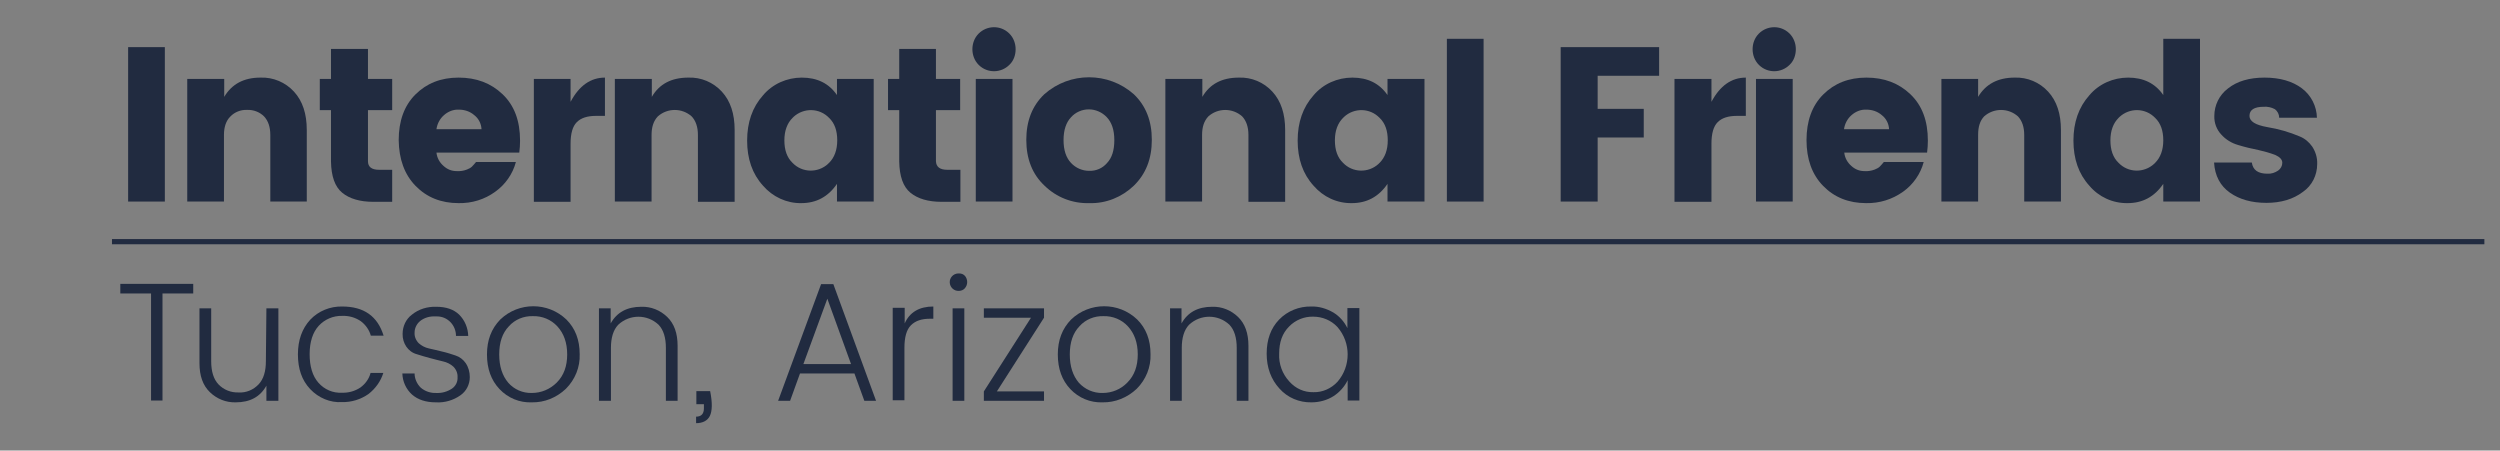 <?xml version="1.0" encoding="utf-8"?>
<!-- Generator: Adobe Illustrator 23.0.3, SVG Export Plug-In . SVG Version: 6.00 Build 0)  -->
<svg version="1.1" id="Layer_1" xmlns="http://www.w3.org/2000/svg" xmlns:xlink="http://www.w3.org/1999/xlink" x="0px" y="0px"
	 viewBox="0 0 960 173" style="enable-background:new 0 0 960 173;" xml:space="preserve">
<rect x="0" y="0" width="960" height="173" fill="#808080" stroke="none"/>
<style type="text/css">
	.st0{fill:#FFFFFF;}
	.st1{fill:none;stroke:#FFFFFF;stroke-width:2;}
	.st2{fill:#212B40;}
	.st3{fill:#212B40;stroke:#212B40;stroke-width:2;}
</style>
<title>logo</title>
<path class="st0" d="M-951.8,79.6V20.3h14.1v59.3H-951.8z"/>
<path class="st0" d="M-914.9,32.5v6.9c2.9-4.9,7.5-7.4,13.9-7.4c4.9-0.2,9.6,1.8,12.9,5.4c3.3,3.6,4.9,8.5,4.9,14.7v27.5h-14V54
	c0-3-0.8-5.4-2.4-7.1c-1.7-1.7-4.1-2.6-6.5-2.5c-2.4-0.1-4.8,0.8-6.5,2.6c-1.6,1.6-2.4,4-2.4,7v25.6h-14.1V32.5H-914.9z"/>
<path class="st0" d="M-855.4,67.4h5v12.3h-7.2c-5.2,0-9.2-1.2-12-3.5c-2.8-2.3-4.2-6.3-4.3-12V44.5h-4.3v-12h4.3V21h14.2v11.5h9.3
	v12h-9.3v19.6C-859.7,66.3-858.3,67.4-855.4,67.4z"/>
<path class="st0" d="M-824.9,80.2c-6.7,0-12.2-2.2-16.5-6.6c-4.3-4.4-6.4-10.3-6.5-17.6c0-7.3,2.1-13.2,6.4-17.5s9.8-6.5,16.6-6.5
	c6.8,0,12.4,2.1,16.9,6.4s6.7,10.2,6.7,17.8c0,1.5-0.1,3.1-0.3,4.6h-31.8c0.2,2,1.2,3.8,2.7,5.1c1.4,1.3,3.1,2,5,2
	c1.4,0.1,2.7-0.1,4-0.6c0.7-0.3,1.4-0.6,1.9-1.1c0.6-0.6,1.1-1.2,1.6-1.8h15.3c-1.2,4.6-4.1,8.7-7.9,11.4
	C-814.9,78.8-819.8,80.3-824.9,80.2z M-818.9,46.4c-1.6-1.4-3.7-2.1-5.9-2.1c-2.1-0.1-4.1,0.7-5.7,2.1c-1.6,1.4-2.6,3.3-2.9,5.4
	h17.3C-816.2,49.7-817.2,47.7-818.9,46.4L-818.9,46.4z"/>
<path class="st0" d="M-781.9,32.5v8.8c3.3-6.2,7.7-9.3,13.2-9.3v14.7h-3.5c-3.3,0-5.7,0.8-7.3,2.4c-1.6,1.6-2.4,4.3-2.4,8.3v22.3
	H-796V32.5H-781.9z"/>
<path class="st0" d="M-750.7,32.5v6.9c2.9-5,7.6-7.4,14-7.4c4.9-0.2,9.6,1.8,12.9,5.4c3.3,3.6,4.9,8.5,4.9,14.7v27.6H-733V54
	c0-3-0.8-5.4-2.4-7.1c-3.7-3.3-9.3-3.3-13,0c-1.6,1.7-2.4,4-2.4,7.1v25.6h-14.1V32.5H-750.7z"/>
<path class="st0" d="M-708,73.5c-4.1-4.5-6.1-10.3-6.1-17.3s2-12.8,6.1-17.4c3.7-4.4,9.2-6.8,14.9-6.8c5.9,0,10.4,2.2,13.5,6.7v-6.2
	h14.1v47.1h-14.1v-6.8c-3.4,5-8,7.4-13.7,7.4C-698.9,80.3-704.3,77.8-708,73.5z M-682.6,64.7c2-2,3.1-4.9,3.1-8.6s-1-6.6-3.1-8.6
	c-3.7-3.9-9.8-4-13.7-0.4c-0.1,0.1-0.2,0.2-0.4,0.4c-2,2-3.1,4.9-3.1,8.6s1,6.6,3.1,8.6c3.7,3.9,9.8,4,13.7,0.4
	C-682.9,64.9-682.7,64.8-682.6,64.7z"/>
<path class="st0" d="M-637.2,67.4h5v12.3h-7.2c-5.2,0-9.2-1.2-12-3.5s-4.2-6.3-4.3-12V44.5h-4.3v-12h4.3V21h14.1v11.5h9.3v12h-9.3
	v19.6C-641.5,66.3-640.1,67.4-637.2,67.4z"/>
<path class="st0" d="M-613.4,27.1c-3.2,3.2-8.4,3.3-11.7,0.1c0,0,0,0-0.1-0.1c-1.6-1.6-2.4-3.8-2.4-6s0.8-4.4,2.4-6
	c3.2-3.2,8.4-3.3,11.7-0.1c0,0,0,0,0.1,0.1c1.6,1.6,2.4,3.8,2.4,6C-611,23.4-611.8,25.6-613.4,27.1z M-626.3,79.6V32.5h14.1v47.1
	H-626.3z"/>
<path class="st0" d="M-599.9,73.5c-4.7-4.4-7-10.3-7-17.6s2.3-13.1,6.9-17.5c9.8-8.7,24.6-8.7,34.4,0c4.6,4.4,6.9,10.2,6.9,17.5
	s-2.3,13.1-6.9,17.6c-4.6,4.4-10.7,6.9-17.1,6.7C-589.1,80.4-595.3,78-599.9,73.5z M-575.9,64.8c1.9-2,2.8-4.9,2.8-8.8
	s-1-6.8-2.9-8.8c-1.8-1.9-4.3-3-6.9-3c-2.6,0-5.1,1.1-6.8,3c-1.9,2-2.9,4.9-2.9,8.8s1,6.8,2.9,8.8c1.8,1.9,4.3,3,6.9,3
	C-580.1,67.9-577.6,66.8-575.9,64.8L-575.9,64.8z"/>
<path class="st0" d="M-539.3,32.5v6.9c2.9-5,7.6-7.4,14-7.4c4.9-0.2,9.6,1.8,12.9,5.4c3.3,3.6,4.9,8.5,4.9,14.7v27.6h-14.1V54
	c0-3-0.8-5.4-2.4-7.1c-3.7-3.3-9.3-3.3-13,0c-1.6,1.7-2.4,4-2.4,7.1v25.6h-14.1V32.5H-539.3z"/>
<path class="st0" d="M-496.6,73.5c-4.1-4.5-6.1-10.3-6.1-17.3s2-12.8,6.1-17.4c3.7-4.4,9.2-6.8,14.9-6.8c5.9,0,10.4,2.2,13.5,6.7
	v-6.2h14.2v47.1h-14.2v-6.8c-3.4,5-8,7.4-13.7,7.4C-487.6,80.3-492.9,77.8-496.6,73.5z M-471.2,64.7c2-2,3.1-4.9,3.1-8.6
	c0-3.7-1-6.6-3.1-8.6c-3.7-3.9-9.8-4-13.7-0.4c-0.1,0.1-0.2,0.2-0.4,0.4c-2,2-3.1,4.9-3.1,8.6s1,6.6,3.1,8.6c3.7,3.9,9.8,4,13.7,0.4
	C-471.5,64.9-471.3,64.8-471.2,64.7z"/>
<path class="st0" d="M-445.4,79.6V17.1h14.1v62.5H-445.4z"/>
<path class="st0" d="M-401.7,79.6V20.3h37.8v11h-23.6V44h17.7v11h-17.7v24.6H-401.7z"/>
<path class="st0" d="M-343.8,32.5v8.8c3.3-6.2,7.7-9.3,13.2-9.3v14.7h-3.5c-3.3,0-5.7,0.8-7.3,2.4s-2.4,4.3-2.4,8.3v22.3H-358V32.5
	H-343.8z"/>
<path class="st0" d="M-313.8,27.1c-3.2,3.2-8.4,3.3-11.7,0.1c0,0,0,0-0.1-0.1c-1.6-1.6-2.4-3.8-2.4-6s0.8-4.4,2.4-6
	c3.2-3.2,8.4-3.3,11.7-0.1c0,0,0,0,0.1,0.1c1.6,1.6,2.4,3.8,2.4,6C-311.4,23.4-312.2,25.6-313.8,27.1z M-326.7,79.6V32.5h14.1v47.1
	H-326.7z"/>
<path class="st0" d="M-284.4,80.2c-6.7,0-12.2-2.2-16.5-6.6s-6.4-10.3-6.4-17.6s2.1-13.2,6.4-17.5s9.8-6.5,16.6-6.5
	s12.4,2.1,16.9,6.4s6.7,10.2,6.7,17.8c0,1.5-0.1,3.1-0.3,4.6h-31.8c0.2,2,1.2,3.8,2.7,5.1c1.4,1.3,3.1,2,5,2c1.4,0.1,2.7-0.1,4-0.6
	c0.7-0.3,1.4-0.6,1.9-1.1c0.6-0.6,1.1-1.2,1.6-1.8h15.3c-1.2,4.6-4.1,8.7-7.9,11.4C-274.4,78.8-279.3,80.3-284.4,80.2z M-278.4,46.4
	c-1.6-1.4-3.7-2.1-5.9-2.1c-2.1-0.1-4.1,0.7-5.7,2.1c-1.6,1.4-2.6,3.3-2.9,5.4h17.3C-275.7,49.7-276.7,47.7-278.4,46.4L-278.4,46.4z
	"/>
<path class="st0" d="M-241.4,32.5v6.9c2.9-4.9,7.6-7.4,14-7.4c4.9-0.2,9.6,1.8,12.9,5.4c3.3,3.6,4.9,8.5,4.9,14.7v27.5h-14.1V54
	c0-3-0.8-5.4-2.4-7.1c-3.7-3.3-9.3-3.3-13,0c-1.6,1.7-2.3,4-2.3,7.1v25.6h-14.1V32.5H-241.4z"/>
<path class="st0" d="M-198.7,73.5c-4.1-4.5-6.1-10.3-6.1-17.3s2-12.8,6.1-17.4c3.7-4.4,9.2-6.8,14.9-6.8c5.9,0,10.4,2.2,13.5,6.7
	V17.1h14.1v62.5h-14.1v-6.8c-3.4,5-8,7.4-13.7,7.4C-189.7,80.3-195.1,77.8-198.7,73.5z M-173.4,64.7c2-2,3.1-4.9,3.1-8.6
	s-1-6.6-3.1-8.6c-3.7-3.9-9.8-4-13.7-0.4c-0.1,0.1-0.2,0.2-0.4,0.4c-2,2-3.1,4.9-3.1,8.6s1,6.6,3.1,8.6c3.7,3.9,9.8,4,13.7,0.4
	C-173.6,64.9-173.5,64.8-173.4,64.7z"/>
<path class="st0" d="M-150.7,46.7c0-4.1,1.9-8,5.2-10.5c3.5-2.8,8.2-4.2,14.1-4.2c5.9,0,10.7,1.4,14.3,4.1c3.6,2.7,5.7,6.9,5.8,11.3
	h-14.5c0-1.3-0.6-2.5-1.7-3.3c-1.3-0.7-2.8-1-4.2-0.9c-3.7,0-5.5,1.2-5.5,3.5c0,2.1,2.3,3.5,6.8,4.3c4.3,0.7,8.5,1.9,12.5,3.6
	c2,0.8,3.6,2.2,4.8,3.9c1.3,2,2,4.3,1.9,6.7c0,4.3-2,8.3-5.5,10.7c-3.7,2.8-8.4,4.2-14,4.2s-10.3-1.3-14-3.9s-5.8-6.5-6.1-11.6h14.5
	c0.4,2.9,2.4,4.3,6,4.3c1.5,0.1,2.9-0.4,4.1-1.2c1-0.7,1.6-1.8,1.6-3c0-1.2-0.9-2.2-2.7-3c-2.1-0.8-4.3-1.4-6.5-1.9
	c-2.5-0.5-5.1-1.1-7.7-1.9c-2.5-0.7-4.8-2.1-6.5-4C-149.8,52-150.8,49.4-150.7,46.7z"/>
<line class="st1" x1="-958" y1="95" x2="-47" y2="95"/>
<path class="st0" d="M-954.8,114.9v-3.7h28v3.7h-11.8V156h-4.4v-41.1H-954.8z"/>
<path class="st0" d="M-898.7,120.6h4.6v35.5h-4.6v-5.8c-2.4,4.3-6.3,6.4-11.8,6.4c-3.7,0.1-7.2-1.3-9.9-3.9c-2.7-2.6-4-6.3-4-11.1
	v-21.1h4.5v20.3c0,3.9,0.9,6.9,2.8,8.9c2,2.1,4.8,3.2,7.7,3.1c2.9,0.2,5.7-1,7.7-3.1c1.9-2,2.8-5,2.8-8.9L-898.7,120.6z"/>
<path class="st0" d="M-881.9,151.6c-3.2-3.4-4.7-7.8-4.7-13.3s1.6-9.9,4.7-13.3c3.2-3.4,7.7-5.2,12.3-5.1c8.3,0,13.6,3.7,15.9,11.2
	h-4.9c-0.6-2.2-2-4.2-3.9-5.6c-2.1-1.4-4.5-2.1-7.1-2c-3.4-0.1-6.7,1.3-9,3.8c-2.3,2.5-3.5,6.2-3.5,10.9s1.1,8.4,3.4,11s5.6,4,9,3.8
	c2.5,0.1,5-0.6,7.1-2c1.9-1.4,3.3-3.3,3.9-5.6h4.9c-1,3.2-3,6-5.7,8.1c-3,2.1-6.6,3.2-10.2,3.1C-874.2,156.9-878.7,155-881.9,151.6z
	"/>
<path class="st0" d="M-846.4,130.4c0-2.9,1.3-5.7,3.6-7.4c2.6-2.1,5.9-3.1,9.3-3c3.8,0,6.7,1,8.8,3c2.2,2.2,3.4,5.1,3.5,8.2h-4.7
	c0-4.1-3.2-7.5-7.3-7.5c-0.2,0-0.4,0-0.7,0c-2.1-0.1-4.2,0.5-5.8,1.8c-1.3,1.1-2.1,2.7-2.1,4.4c-0.1,1.5,0.5,3,1.6,4.1
	c1.1,1,2.5,1.7,3.9,2c1.6,0.3,3.3,0.8,5.1,1.2c1.8,0.4,3.6,1,5.1,1.5c1.6,0.5,3,1.6,3.9,2.9c1.1,1.6,1.6,3.5,1.6,5.4
	c0,2.8-1.3,5.4-3.6,7c-2.7,1.9-6,2.9-9.4,2.7c-3.9,0-6.9-1-9.2-3c-2.3-2.1-3.6-5-3.7-8.1h4.7c0,2,0.9,4,2.3,5.4
	c1.7,1.5,3.9,2.2,6.1,2.1c2.1,0.1,4.2-0.5,6-1.7c1.4-1,2.2-2.6,2.1-4.3c0.1-1.5-0.5-3-1.6-4.1c-1.1-1-2.5-1.7-3.9-2
	c-1.6-0.4-3.3-0.8-5.1-1.3s-3.6-1-5.1-1.5C-844.3,137.3-846.5,134-846.4,130.4L-846.4,130.4z"/>
<path class="st0" d="M-796.8,156.7c-4.7,0.2-9.2-1.7-12.4-5.1c-3.2-3.4-4.8-7.8-4.8-13.3s1.7-9.9,5.1-13.4c7.1-6.8,18.3-6.8,25.4,0
	c3.4,3.4,5.1,7.8,5.1,13.3c0.2,5-1.8,9.8-5.3,13.3C-787.3,154.9-791.9,156.8-796.8,156.7z M-796.8,153.1c3.6,0,7-1.4,9.6-4
	c2.7-2.7,4-6.3,4-10.8s-1.3-8.1-3.8-10.8c-2.4-2.6-5.8-4-9.4-3.9c-3.5-0.1-6.9,1.3-9.2,3.9c-2.5,2.6-3.7,6.2-3.7,10.8
	s1.2,8.2,3.5,10.9C-803.6,151.7-800.3,153.2-796.8,153.1L-796.8,153.1z"/>
<path class="st0" d="M-766.5,120.6v5.8c2.4-4.3,6.3-6.4,11.8-6.4c3.7-0.1,7.2,1.3,9.9,3.9s4,6.3,4,11.1v21.1h-4.5v-20.3
	c0-3.9-0.9-6.9-2.8-8.9c-4.4-4.1-11.1-4.1-15.5,0c-1.9,2-2.8,5-2.8,8.9v20.3h-4.6v-35.5C-771,120.6-766.5,120.6-766.5,120.6z"/>
<path class="st0" d="M-733.6,152.4h5.3c0.9,4.5,0.8,7.6-0.1,9.5c-0.9,1.8-2.7,2.8-5.3,2.8v-2.5c2,0,3-1.1,3-3.2v-1.6h-2.9V152.4z"/>
<path class="st0" d="M-669.1,156.1l-3.8-10.5h-20.9l-3.8,10.5h-4.6l16.5-44.8h4.7l16.4,44.8H-669.1z M-692.5,142h18.3l-9.1-25.1
	L-692.5,142z"/>
<path class="st0" d="M-653.6,120.6v5.8c1.9-4.3,5.6-6.5,11-6.5v4.7h-1.4c-3.1,0-5.5,0.8-7.2,2.5c-1.7,1.7-2.5,4.6-2.5,8.7v20.1h-4.5
	v-35.5h4.6V120.6z"/>
<path class="st0" d="M-629.6,110.5c0,0.9-0.3,1.7-0.9,2.4c-0.6,0.7-1.5,1-2.3,1c-1.8,0.1-3.4-1.3-3.5-3.2c-0.1-1.8,1.3-3.4,3.2-3.5
	c0.1,0,0.2,0,0.4,0c0.9,0,1.7,0.3,2.3,1C-629.9,108.8-629.6,109.7-629.6,110.5z M-635.2,156.1v-35.5h4.5v35.5H-635.2z"/>
<path class="st0" d="M-600.1,120.6v3.6l-18.1,28.3h18.1v3.6h-23.1v-3.6l18.1-28.3h-18.1v-3.6H-600.1z"/>
<path class="st0" d="M-577.6,156.7c-4.7,0.2-9.2-1.7-12.4-5.1c-3.2-3.4-4.8-7.8-4.8-13.3s1.7-9.9,5.1-13.4c7.1-6.8,18.3-6.8,25.4,0
	c3.4,3.4,5.1,7.8,5.1,13.3c0.2,5-1.8,9.8-5.3,13.3C-568.1,154.9-572.8,156.8-577.6,156.7z M-577.6,153.1c3.6,0,7-1.4,9.5-4
	c2.7-2.7,4-6.3,4-10.8s-1.3-8.1-3.8-10.8c-2.4-2.6-5.8-4-9.4-3.9c-3.5-0.1-6.9,1.3-9.2,3.9c-2.5,2.6-3.7,6.2-3.7,10.8
	s1.2,8.2,3.5,10.9C-584.4,151.7-581.1,153.2-577.6,153.1L-577.6,153.1z"/>
<path class="st0" d="M-547.3,120.6v5.8c2.4-4.3,6.3-6.4,11.8-6.4c3.7-0.1,7.2,1.3,9.9,3.9c2.7,2.6,4,6.3,4,11.1v21.1h-4.5v-20.3
	c0-3.9-0.9-6.9-2.8-8.9c-4.4-4.1-11.1-4.1-15.5,0c-1.9,2-2.8,5-2.8,8.9v20.3h-4.5v-35.5C-551.7,120.6-547.3,120.6-547.3,120.6z"/>
<path class="st0" d="M-509.7,151.4c-3.2-3.5-4.9-8-4.9-13.4s1.6-9.8,4.8-13.1c3.2-3.3,7.7-5.1,12.3-5c3-0.1,5.9,0.8,8.5,2.3
	c2.3,1.4,4.2,3.5,5.4,6v-7.7h4.6V156h-4.5v-7.8c-1.2,2.5-3.1,4.6-5.4,6.1c-2.5,1.6-5.5,2.4-8.5,2.4
	C-502.1,156.8-506.6,154.9-509.7,151.4z M-487.4,148.8c5.2-6,5.2-15,0-21c-2.4-2.6-5.8-4-9.3-4c-3.5-0.1-6.9,1.3-9.3,3.8
	c-2.6,2.6-3.8,6-3.8,10.4c-0.2,3.9,1.2,7.8,3.9,10.7c2.4,2.7,5.7,4.2,9.3,4.1C-493.2,152.9-489.8,151.4-487.4,148.8L-487.4,148.8z"
	/>
<path class="st2" d="M49.2,77.4V18.1h14.1v59.3H49.2z"/>
<path class="st2" d="M86.1,30.3v6.9c2.9-4.9,7.5-7.4,13.9-7.4c4.9-0.2,9.6,1.8,12.9,5.4c3.3,3.6,4.9,8.5,4.9,14.7v27.5h-14V51.8
	c0-3-0.8-5.4-2.4-7.1c-1.7-1.7-4.1-2.6-6.5-2.5c-2.4-0.1-4.8,0.8-6.5,2.6c-1.6,1.6-2.4,4-2.4,7v25.6H71.9V30.3H86.1z"/>
<path class="st2" d="M145.6,65.2h5v12.3h-7.2c-5.2,0-9.2-1.2-12-3.5s-4.2-6.3-4.3-12V42.3h-4.3v-12h4.3V18.8h14.2v11.5h9.3v12h-9.3
	v19.6C141.3,64.1,142.7,65.2,145.6,65.2z"/>
<path class="st2" d="M176.1,78c-6.7,0-12.2-2.2-16.5-6.6s-6.4-10.3-6.5-17.6c0-7.3,2.1-13.2,6.4-17.5s9.8-6.5,16.6-6.5
	s12.4,2.1,16.9,6.4s6.7,10.2,6.7,17.8c0,1.5-0.1,3.1-0.3,4.6h-31.8c0.2,2,1.2,3.8,2.7,5.1c1.4,1.3,3.1,2,5,2c1.4,0.1,2.7-0.1,4-0.6
	c0.7-0.3,1.4-0.6,1.9-1.1c0.6-0.6,1.1-1.2,1.6-1.8h15.3c-1.2,4.6-4.1,8.7-7.9,11.4C186.1,76.6,181.2,78.1,176.1,78z M182.1,44.2
	c-1.6-1.4-3.7-2.1-5.9-2.1c-2.1-0.1-4.1,0.7-5.7,2.1c-1.6,1.4-2.6,3.3-2.9,5.4h17.3C184.8,47.5,183.8,45.5,182.1,44.2L182.1,44.2z"
	/>
<path class="st2" d="M219.1,30.3v8.8c3.3-6.2,7.7-9.3,13.2-9.3v14.7h-3.5c-3.3,0-5.7,0.8-7.3,2.4c-1.6,1.6-2.4,4.3-2.4,8.3v22.3H205
	V30.3H219.1z"/>
<path class="st2" d="M250.3,30.3v6.9c2.9-5,7.6-7.4,14-7.4c4.9-0.2,9.6,1.8,12.9,5.4c3.3,3.6,4.9,8.5,4.9,14.7v27.6H268V51.8
	c0-3-0.8-5.4-2.4-7.1c-3.7-3.3-9.3-3.3-13,0c-1.6,1.7-2.4,4-2.4,7.1v25.6h-14.1V30.3H250.3z"/>
<path class="st2" d="M293,71.3c-4.1-4.5-6.1-10.3-6.1-17.3s2-12.8,6.1-17.4c3.7-4.4,9.2-6.8,14.9-6.8c5.9,0,10.4,2.2,13.5,6.7v-6.2
	h14.1v47.1h-14.1v-6.8c-3.4,5-8,7.4-13.7,7.4C302.1,78.1,296.7,75.6,293,71.3z M318.4,62.5c2-2,3.1-4.9,3.1-8.6s-1-6.6-3.1-8.6
	c-3.7-3.9-9.8-4-13.7-0.4c-0.1,0.1-0.2,0.2-0.4,0.4c-2,2-3.1,4.9-3.1,8.6s1,6.6,3.1,8.6c3.7,3.9,9.8,4,13.7,0.4
	C318.1,62.7,318.3,62.6,318.4,62.5z"/>
<path class="st2" d="M363.8,65.2h5v12.3h-7.2c-5.2,0-9.2-1.2-12-3.5s-4.2-6.3-4.3-12V42.3H341v-12h4.3V18.8h14.1v11.5h9.3v12h-9.3
	v19.6C359.5,64.1,360.9,65.2,363.8,65.2z"/>
<path class="st2" d="M387.6,24.9c-3.2,3.2-8.4,3.3-11.7,0.1c0,0,0,0-0.1-0.1c-1.6-1.6-2.4-3.8-2.4-6s0.8-4.4,2.4-6
	c3.2-3.2,8.4-3.3,11.7-0.1c0,0,0,0,0.1,0.1c1.6,1.6,2.4,3.8,2.4,6C390,21.2,389.2,23.4,387.6,24.9z M374.7,77.4V30.3h14.1v47.1
	H374.7z"/>
<path class="st2" d="M401.1,71.3c-4.7-4.4-7-10.3-7-17.6s2.3-13.1,6.9-17.5c9.8-8.7,24.6-8.7,34.4,0c4.6,4.4,6.9,10.2,6.9,17.5
	s-2.3,13.1-6.9,17.6c-4.6,4.4-10.7,6.9-17.1,6.7C411.9,78.2,405.7,75.8,401.1,71.3z M425.1,62.6c1.9-2,2.8-4.9,2.8-8.8
	s-1-6.8-2.9-8.8c-1.8-1.9-4.3-3-6.9-3s-5.1,1.1-6.8,3c-1.9,2-2.9,4.9-2.9,8.8s1,6.8,2.9,8.8c1.8,1.9,4.3,3,6.9,3
	C420.9,65.7,423.4,64.6,425.1,62.6L425.1,62.6z"/>
<path class="st2" d="M461.7,30.3v6.9c2.9-5,7.6-7.4,14-7.4c4.9-0.2,9.6,1.8,12.9,5.4c3.3,3.6,4.9,8.5,4.9,14.7v27.6h-14.1V51.8
	c0-3-0.8-5.4-2.4-7.1c-3.7-3.3-9.3-3.3-13,0c-1.6,1.7-2.4,4-2.4,7.1v25.6h-14.1V30.3H461.7z"/>
<path class="st2" d="M504.4,71.3c-4.1-4.5-6.1-10.3-6.1-17.3s2-12.8,6.1-17.4c3.7-4.4,9.2-6.8,14.9-6.8c5.9,0,10.4,2.2,13.5,6.7
	v-6.2H547v47.1h-14.2v-6.8c-3.4,5-8,7.4-13.7,7.4C513.4,78.1,508.1,75.6,504.4,71.3z M529.8,62.5c2-2,3.1-4.9,3.1-8.6
	c0-3.7-1-6.6-3.1-8.6c-3.7-3.9-9.8-4-13.7-0.4c-0.1,0.1-0.2,0.2-0.4,0.4c-2,2-3.1,4.9-3.1,8.6s1,6.6,3.1,8.6c3.7,3.9,9.8,4,13.7,0.4
	C529.5,62.7,529.7,62.6,529.8,62.5z"/>
<path class="st2" d="M555.6,77.4V14.9h14.1v62.5H555.6z"/>
<path class="st2" d="M599.3,77.4V18.1h37.8v11h-23.6v12.7h17.7v11h-17.7v24.6H599.3z"/>
<path class="st2" d="M657.2,30.3v8.8c3.3-6.2,7.7-9.3,13.2-9.3v14.7h-3.5c-3.3,0-5.7,0.8-7.3,2.4s-2.4,4.3-2.4,8.3v22.3H643V30.3
	H657.2z"/>
<path class="st2" d="M687.2,24.9c-3.2,3.2-8.4,3.3-11.7,0.1c0,0,0,0-0.1-0.1c-1.6-1.6-2.4-3.8-2.4-6s0.8-4.4,2.4-6
	c3.2-3.2,8.4-3.3,11.7-0.1c0,0,0,0,0.1,0.1c1.6,1.6,2.4,3.8,2.4,6C689.6,21.2,688.8,23.4,687.2,24.9z M674.3,77.4V30.3h14.1v47.1
	H674.3z"/>
<path class="st2" d="M716.6,78c-6.7,0-12.2-2.2-16.5-6.6s-6.4-10.3-6.4-17.6s2.1-13.2,6.4-17.5s9.8-6.5,16.6-6.5s12.4,2.1,16.9,6.4
	s6.7,10.2,6.7,17.8c0,1.5-0.1,3.1-0.3,4.6h-31.8c0.2,2,1.2,3.8,2.7,5.1c1.4,1.3,3.1,2,5,2c1.4,0.1,2.7-0.1,4-0.6
	c0.7-0.3,1.4-0.6,1.9-1.1c0.6-0.6,1.1-1.2,1.6-1.8h15.3c-1.2,4.6-4.1,8.7-7.9,11.4C726.6,76.6,721.7,78.1,716.6,78z M722.6,44.2
	c-1.6-1.4-3.7-2.1-5.9-2.1c-2.1-0.1-4.1,0.7-5.7,2.1c-1.6,1.4-2.6,3.3-2.9,5.4h17.3C725.3,47.5,724.3,45.5,722.6,44.2L722.6,44.2z"
	/>
<path class="st2" d="M759.6,30.3v6.9c2.9-4.9,7.6-7.4,14-7.4c4.9-0.2,9.6,1.8,12.9,5.4c3.3,3.6,4.9,8.5,4.9,14.7v27.5h-14.1V51.8
	c0-3-0.8-5.4-2.4-7.1c-3.7-3.3-9.3-3.3-13,0c-1.6,1.7-2.3,4-2.3,7.1v25.6h-14.1V30.3H759.6z"/>
<path class="st2" d="M802.3,71.3c-4.1-4.5-6.1-10.3-6.1-17.3s2-12.8,6.1-17.4c3.7-4.4,9.2-6.8,14.9-6.8c5.9,0,10.4,2.2,13.5,6.7
	V14.9h14.1v62.5h-14.1v-6.8c-3.4,5-8,7.4-13.7,7.4C811.3,78.1,805.9,75.6,802.3,71.3z M827.6,62.5c2-2,3.1-4.9,3.1-8.6
	s-1-6.6-3.1-8.6c-3.7-3.9-9.8-4-13.7-0.4c-0.1,0.1-0.2,0.2-0.4,0.4c-2,2-3.1,4.9-3.1,8.6s1,6.6,3.1,8.6c3.7,3.9,9.8,4,13.7,0.4
	C827.4,62.7,827.5,62.6,827.6,62.5z"/>
<path class="st2" d="M850.3,44.5c0-4.1,1.9-8,5.2-10.5c3.5-2.8,8.2-4.2,14.1-4.2c5.9,0,10.7,1.4,14.3,4.1c3.6,2.7,5.7,6.9,5.8,11.3
	h-14.5c0-1.3-0.6-2.5-1.7-3.3c-1.3-0.7-2.8-1-4.2-0.9c-3.7,0-5.5,1.2-5.5,3.5c0,2.1,2.3,3.5,6.8,4.3c4.3,0.7,8.5,1.9,12.5,3.6
	c2,0.8,3.6,2.2,4.8,3.9c1.3,2,2,4.3,1.9,6.7c0,4.3-2,8.3-5.5,10.7c-3.7,2.8-8.4,4.2-14,4.2s-10.3-1.3-14-3.9s-5.8-6.5-6.1-11.6h14.5
	c0.4,2.9,2.4,4.3,6,4.3c1.5,0.1,2.9-0.4,4.1-1.2c1-0.7,1.6-1.8,1.6-3c0-1.2-0.9-2.2-2.7-3c-2.1-0.8-4.3-1.4-6.5-1.9
	c-2.5-0.5-5.1-1.1-7.7-1.9c-2.5-0.7-4.8-2.1-6.5-4C851.2,49.8,850.2,47.2,850.3,44.5z"/>
<line class="st3" x1="43" y1="92.8" x2="954" y2="92.8"/>
<path class="st2" d="M46.2,112.7V109h28v3.7H62.4v41.1H58v-41.1H46.2z"/>
<path class="st2" d="M102.3,118.4h4.6v35.5h-4.6v-5.8c-2.4,4.3-6.3,6.4-11.8,6.4c-3.7,0.1-7.2-1.3-9.9-3.9c-2.7-2.6-4-6.3-4-11.1
	v-21.1h4.5v20.3c0,3.9,0.9,6.9,2.8,8.9c2,2.1,4.8,3.2,7.7,3.1c2.9,0.2,5.7-1,7.7-3.1c1.9-2,2.8-5,2.8-8.9L102.3,118.4z"/>
<path class="st2" d="M119.1,149.4c-3.2-3.4-4.7-7.8-4.7-13.3s1.6-9.9,4.7-13.3c3.2-3.4,7.7-5.2,12.3-5.1c8.3,0,13.6,3.7,15.9,11.2
	h-4.9c-0.6-2.2-2-4.2-3.9-5.6c-2.1-1.4-4.5-2.1-7.1-2c-3.4-0.1-6.7,1.3-9,3.8c-2.3,2.5-3.5,6.2-3.5,10.9s1.1,8.4,3.4,11s5.6,4,9,3.8
	c2.5,0.1,5-0.6,7.1-2c1.9-1.4,3.3-3.3,3.9-5.6h4.9c-1,3.2-3,6-5.7,8.1c-3,2.1-6.6,3.2-10.2,3.1C126.8,154.7,122.3,152.8,119.1,149.4
	z"/>
<path class="st2" d="M154.6,128.2c0-2.9,1.3-5.7,3.6-7.4c2.6-2.1,5.9-3.1,9.3-3c3.8,0,6.7,1,8.8,3c2.2,2.2,3.4,5.1,3.5,8.2h-4.7
	c0-4.1-3.2-7.5-7.3-7.5c-0.2,0-0.4,0-0.7,0c-2.1-0.1-4.2,0.5-5.8,1.8c-1.3,1.1-2.1,2.7-2.1,4.4c-0.1,1.5,0.5,3,1.6,4.1
	c1.1,1,2.5,1.7,3.9,2c1.6,0.3,3.3,0.8,5.1,1.2s3.6,1,5.1,1.5c1.6,0.5,3,1.6,3.9,2.9c1.1,1.6,1.6,3.5,1.6,5.4c0,2.8-1.3,5.4-3.6,7
	c-2.7,1.9-6,2.9-9.4,2.7c-3.9,0-6.9-1-9.2-3c-2.3-2.1-3.6-5-3.7-8.1h4.7c0,2,0.9,4,2.3,5.4c1.7,1.5,3.9,2.2,6.1,2.1
	c2.1,0.1,4.2-0.5,6-1.7c1.4-1,2.2-2.6,2.1-4.3c0.1-1.5-0.5-3-1.6-4.1c-1.1-1-2.5-1.7-3.9-2c-1.6-0.4-3.3-0.8-5.1-1.3s-3.6-1-5.1-1.5
	C156.7,135.1,154.5,131.8,154.6,128.2L154.6,128.2z"/>
<path class="st2" d="M204.2,154.5c-4.7,0.2-9.2-1.7-12.4-5.1c-3.2-3.4-4.8-7.8-4.8-13.3s1.7-9.9,5.1-13.4c7.1-6.8,18.3-6.8,25.4,0
	c3.4,3.4,5.1,7.8,5.1,13.3c0.2,5-1.8,9.8-5.3,13.3C213.7,152.7,209.1,154.6,204.2,154.5z M204.2,150.9c3.6,0,7-1.4,9.6-4
	c2.7-2.7,4-6.3,4-10.8s-1.3-8.1-3.8-10.8c-2.4-2.6-5.8-4-9.4-3.9c-3.5-0.1-6.9,1.3-9.2,3.9c-2.5,2.6-3.7,6.2-3.7,10.8
	s1.2,8.2,3.5,10.9C197.4,149.5,200.7,151,204.2,150.9L204.2,150.9z"/>
<path class="st2" d="M234.5,118.4v5.8c2.4-4.3,6.3-6.4,11.8-6.4c3.7-0.1,7.2,1.3,9.9,3.9c2.7,2.6,4,6.3,4,11.1v21.1h-4.5v-20.3
	c0-3.9-0.9-6.9-2.8-8.9c-4.4-4.1-11.1-4.1-15.5,0c-1.9,2-2.8,5-2.8,8.9v20.3H230v-35.5C230,118.4,234.5,118.4,234.5,118.4z"/>
<path class="st2" d="M267.4,150.2h5.3c0.9,4.5,0.8,7.6-0.1,9.5c-0.9,1.8-2.7,2.8-5.3,2.8V160c2,0,3-1.1,3-3.2v-1.6h-2.9V150.2z"/>
<path class="st2" d="M331.9,153.9l-3.8-10.5h-20.9l-3.8,10.5h-4.6l16.5-44.8h4.7l16.4,44.8H331.9z M308.5,139.8h18.3l-9.1-25.1
	L308.5,139.8z"/>
<path class="st2" d="M347.4,118.4v5.8c1.9-4.3,5.6-6.5,11-6.5v4.7H357c-3.1,0-5.5,0.8-7.2,2.5c-1.7,1.7-2.5,4.6-2.5,8.7v20.1h-4.5
	v-35.5h4.6V118.4z"/>
<path class="st2" d="M371.4,108.3c0,0.9-0.3,1.7-0.9,2.4c-0.6,0.7-1.5,1-2.3,1c-1.8,0.1-3.4-1.3-3.5-3.2c-0.1-1.8,1.3-3.4,3.2-3.5
	c0.1,0,0.2,0,0.4,0c0.9,0,1.7,0.3,2.3,1C371.1,106.6,371.4,107.5,371.4,108.3z M365.8,153.9v-35.5h4.5v35.5H365.8z"/>
<path class="st2" d="M400.9,118.4v3.6l-18.1,28.3h18.1v3.6h-23.1v-3.6l18.1-28.3h-18.1v-3.6H400.9z"/>
<path class="st2" d="M423.4,154.5c-4.7,0.2-9.2-1.7-12.4-5.1c-3.2-3.4-4.8-7.8-4.8-13.3s1.7-9.9,5.1-13.4c7.1-6.8,18.3-6.8,25.4,0
	c3.4,3.4,5.1,7.8,5.1,13.3c0.2,5-1.8,9.8-5.3,13.3C432.9,152.7,428.2,154.6,423.4,154.5z M423.4,150.9c3.6,0,7-1.4,9.5-4
	c2.7-2.7,4-6.3,4-10.8s-1.3-8.1-3.8-10.8c-2.4-2.6-5.8-4-9.4-3.9c-3.5-0.1-6.9,1.3-9.2,3.9c-2.5,2.6-3.7,6.2-3.7,10.8
	s1.2,8.2,3.5,10.9C416.6,149.5,419.9,151,423.4,150.9L423.4,150.9z"/>
<path class="st2" d="M453.7,118.4v5.8c2.4-4.3,6.3-6.4,11.8-6.4c3.7-0.1,7.2,1.3,9.9,3.9c2.7,2.6,4,6.3,4,11.1v21.1h-4.5v-20.3
	c0-3.9-0.9-6.9-2.8-8.9c-4.4-4.1-11.1-4.1-15.5,0c-1.9,2-2.8,5-2.8,8.9v20.3h-4.5v-35.5C449.3,118.4,453.7,118.4,453.7,118.4z"/>
<path class="st2" d="M491.3,149.2c-3.2-3.5-4.9-8-4.9-13.4s1.6-9.8,4.8-13.1c3.2-3.3,7.7-5.1,12.3-5c3-0.1,5.9,0.8,8.5,2.3
	c2.3,1.4,4.2,3.5,5.4,6v-7.7h4.6v35.5h-4.5V146c-1.2,2.5-3.1,4.6-5.4,6.1c-2.5,1.6-5.5,2.4-8.5,2.4
	C498.9,154.6,494.4,152.7,491.3,149.2z M513.6,146.6c5.2-6,5.2-15,0-21c-2.4-2.6-5.8-4-9.3-4c-3.5-0.1-6.9,1.3-9.3,3.8
	c-2.6,2.6-3.8,6-3.8,10.4c-0.2,3.9,1.2,7.8,3.9,10.7c2.4,2.7,5.7,4.2,9.3,4.1C507.8,150.7,511.2,149.2,513.6,146.6L513.6,146.6z"/>
</svg>
